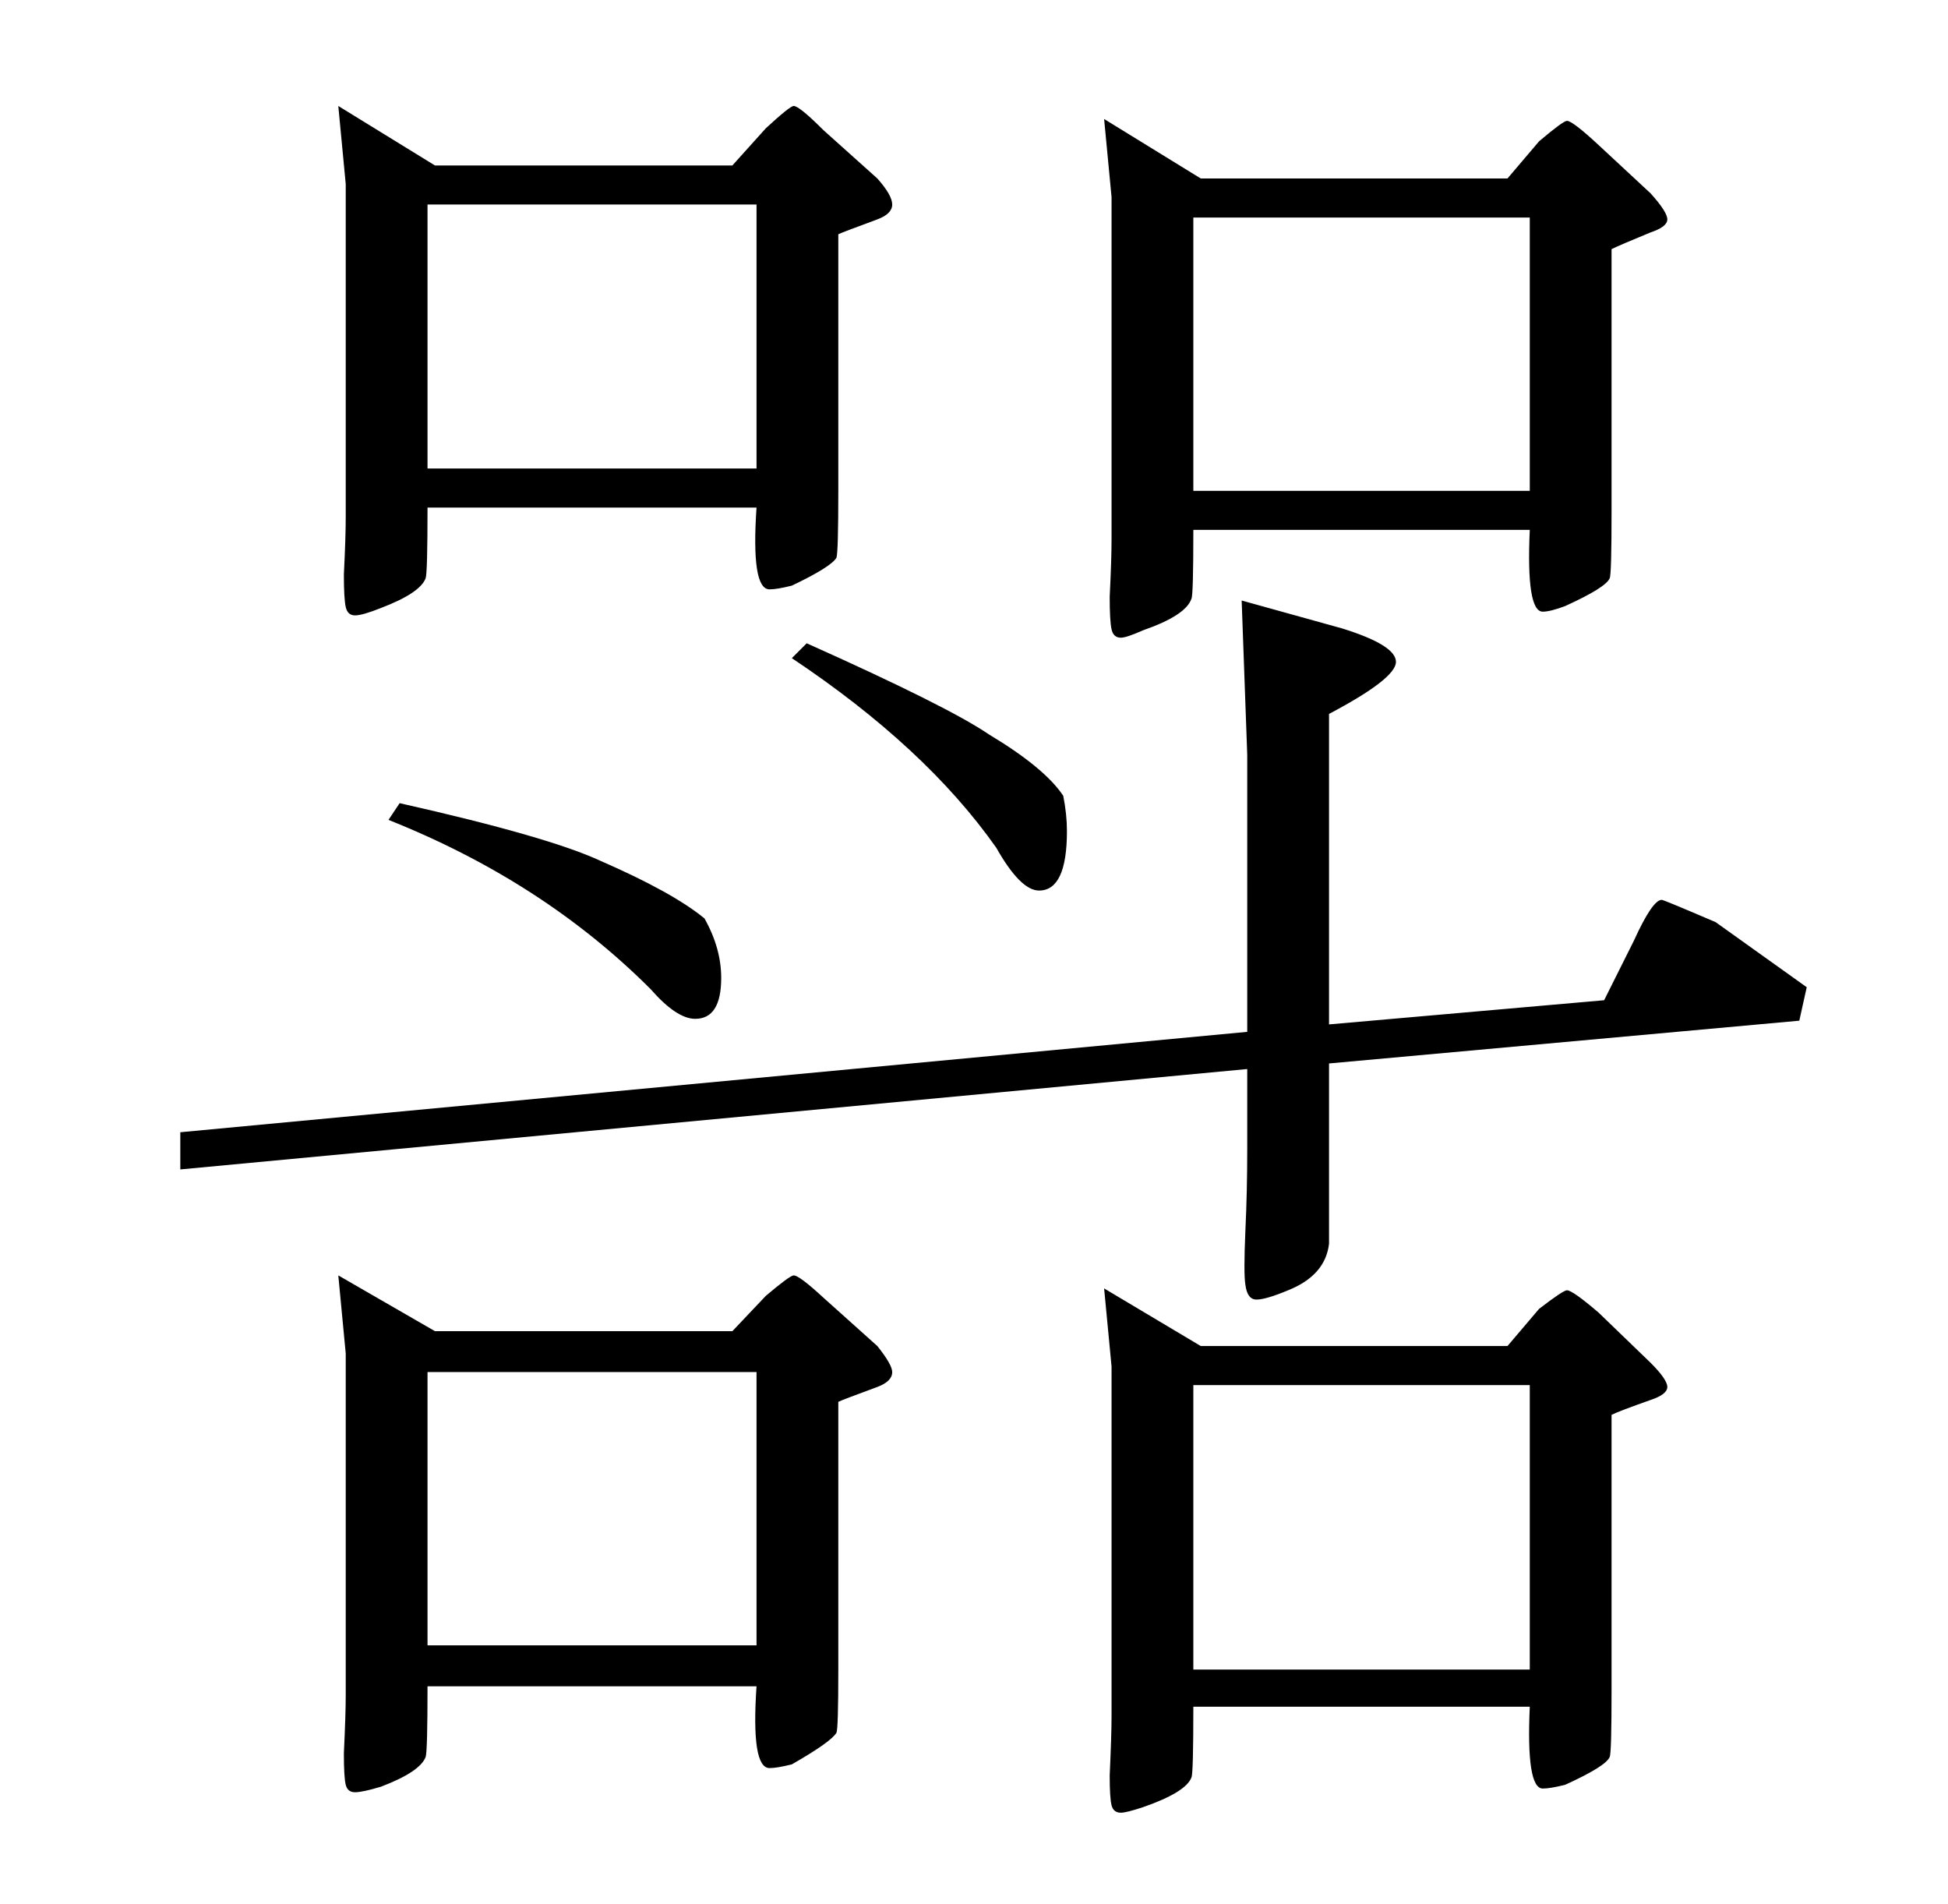 <?xml version="1.0" standalone="no"?>
<!DOCTYPE svg PUBLIC "-//W3C//DTD SVG 1.1//EN" "http://www.w3.org/Graphics/SVG/1.1/DTD/svg11.dtd" >
<svg xmlns="http://www.w3.org/2000/svg" xmlns:xlink="http://www.w3.org/1999/xlink" version="1.1" viewBox="0 -205 1048 1024">
  <g transform="matrix(1 0 0 -1 0 819)">
   <path fill="currentColor"
d="M888 291q9 -9 9 -13t-9 -7q-17 -6 -21 -8v-148q0 -34 -1 -36q-2 -5 -24 -15q-8 -2 -12 -2q-9 0 -7 44h-181q0 -36 -1 -38q-3 -8 -26 -16q-9 -3 -12 -3q-4 0 -5 4t-1 16q1 22 1 32v188l-4 42l52 -31h165l17 20q13 10 15 10q3 0 17 -12zM888 920q9 -10 9 -14t-9 -7
q-17 -7 -21 -9v-141q0 -34 -1 -36q-2 -5 -24 -15q-8 -3 -12 -3q-9 0 -7 44h-181q0 -35 -1 -37q-3 -9 -26 -17q-9 -4 -12 -4q-4 0 -5 4.5t-1 17.5q1 20 1 31v184l-4 42l52 -32h165l17 20q13 11 15 11q3 0 17 -13zM472 300q8 -10 8 -14q0 -5 -8 -8q-19 -7 -21 -8v-144
q0 -32 -1 -34q-3 -5 -24 -17q-8 -2 -12 -2q-10 0 -7 44h-177q0 -35 -1 -38q-3 -8 -24 -16q-10 -3 -14 -3t-5 4t-1 17q1 21 1 31v184l-4 42l52 -30h160l18 19q13 11 15 11q3 0 16 -12zM472 928q8 -9 8 -14t-8 -8q-19 -7 -21 -8v-138q0 -33 -1 -36q-3 -5 -24 -15q-8 -2 -12 -2
q-10 0 -7 44h-177q0 -35 -1 -38q-3 -8 -24 -16q-10 -4 -14 -4t-5 4.5t-1 17.5q1 20 1 31v179l-4 42l52 -32h160l18 20q13 12 15 12q3 0 16 -13zM972 493l-4 -18l-253 -23v-97q-2 -17 -22 -25q-12 -5 -17 -5t-6 8q-1 6 0 29q1 21 1 44v43l-574 -54v20l574 54v149l-3 83
l54 -15q29 -9 29 -18t-36 -28v-167l148 13l16 32q10 22 15 22q1 0 29 -12zM823 126v153h-181v-153h181zM823 760v147h-181v-147h181zM407 139v147h-177v-147h177zM407 772v142h-177v-142h177zM379 530q9 -16 9 -32q0 -22 -14 -22q-10 0 -24 16q-58 58 -141 91l6 9
q80 -18 108 -31q39 -17 56 -31zM572 596q2 -10 2 -19q0 -32 -15 -32q-10 0 -23 23q-38 54 -110 102l8 8q76 -34 98 -49q30 -18 40 -33z" />
  </g>

</svg>
